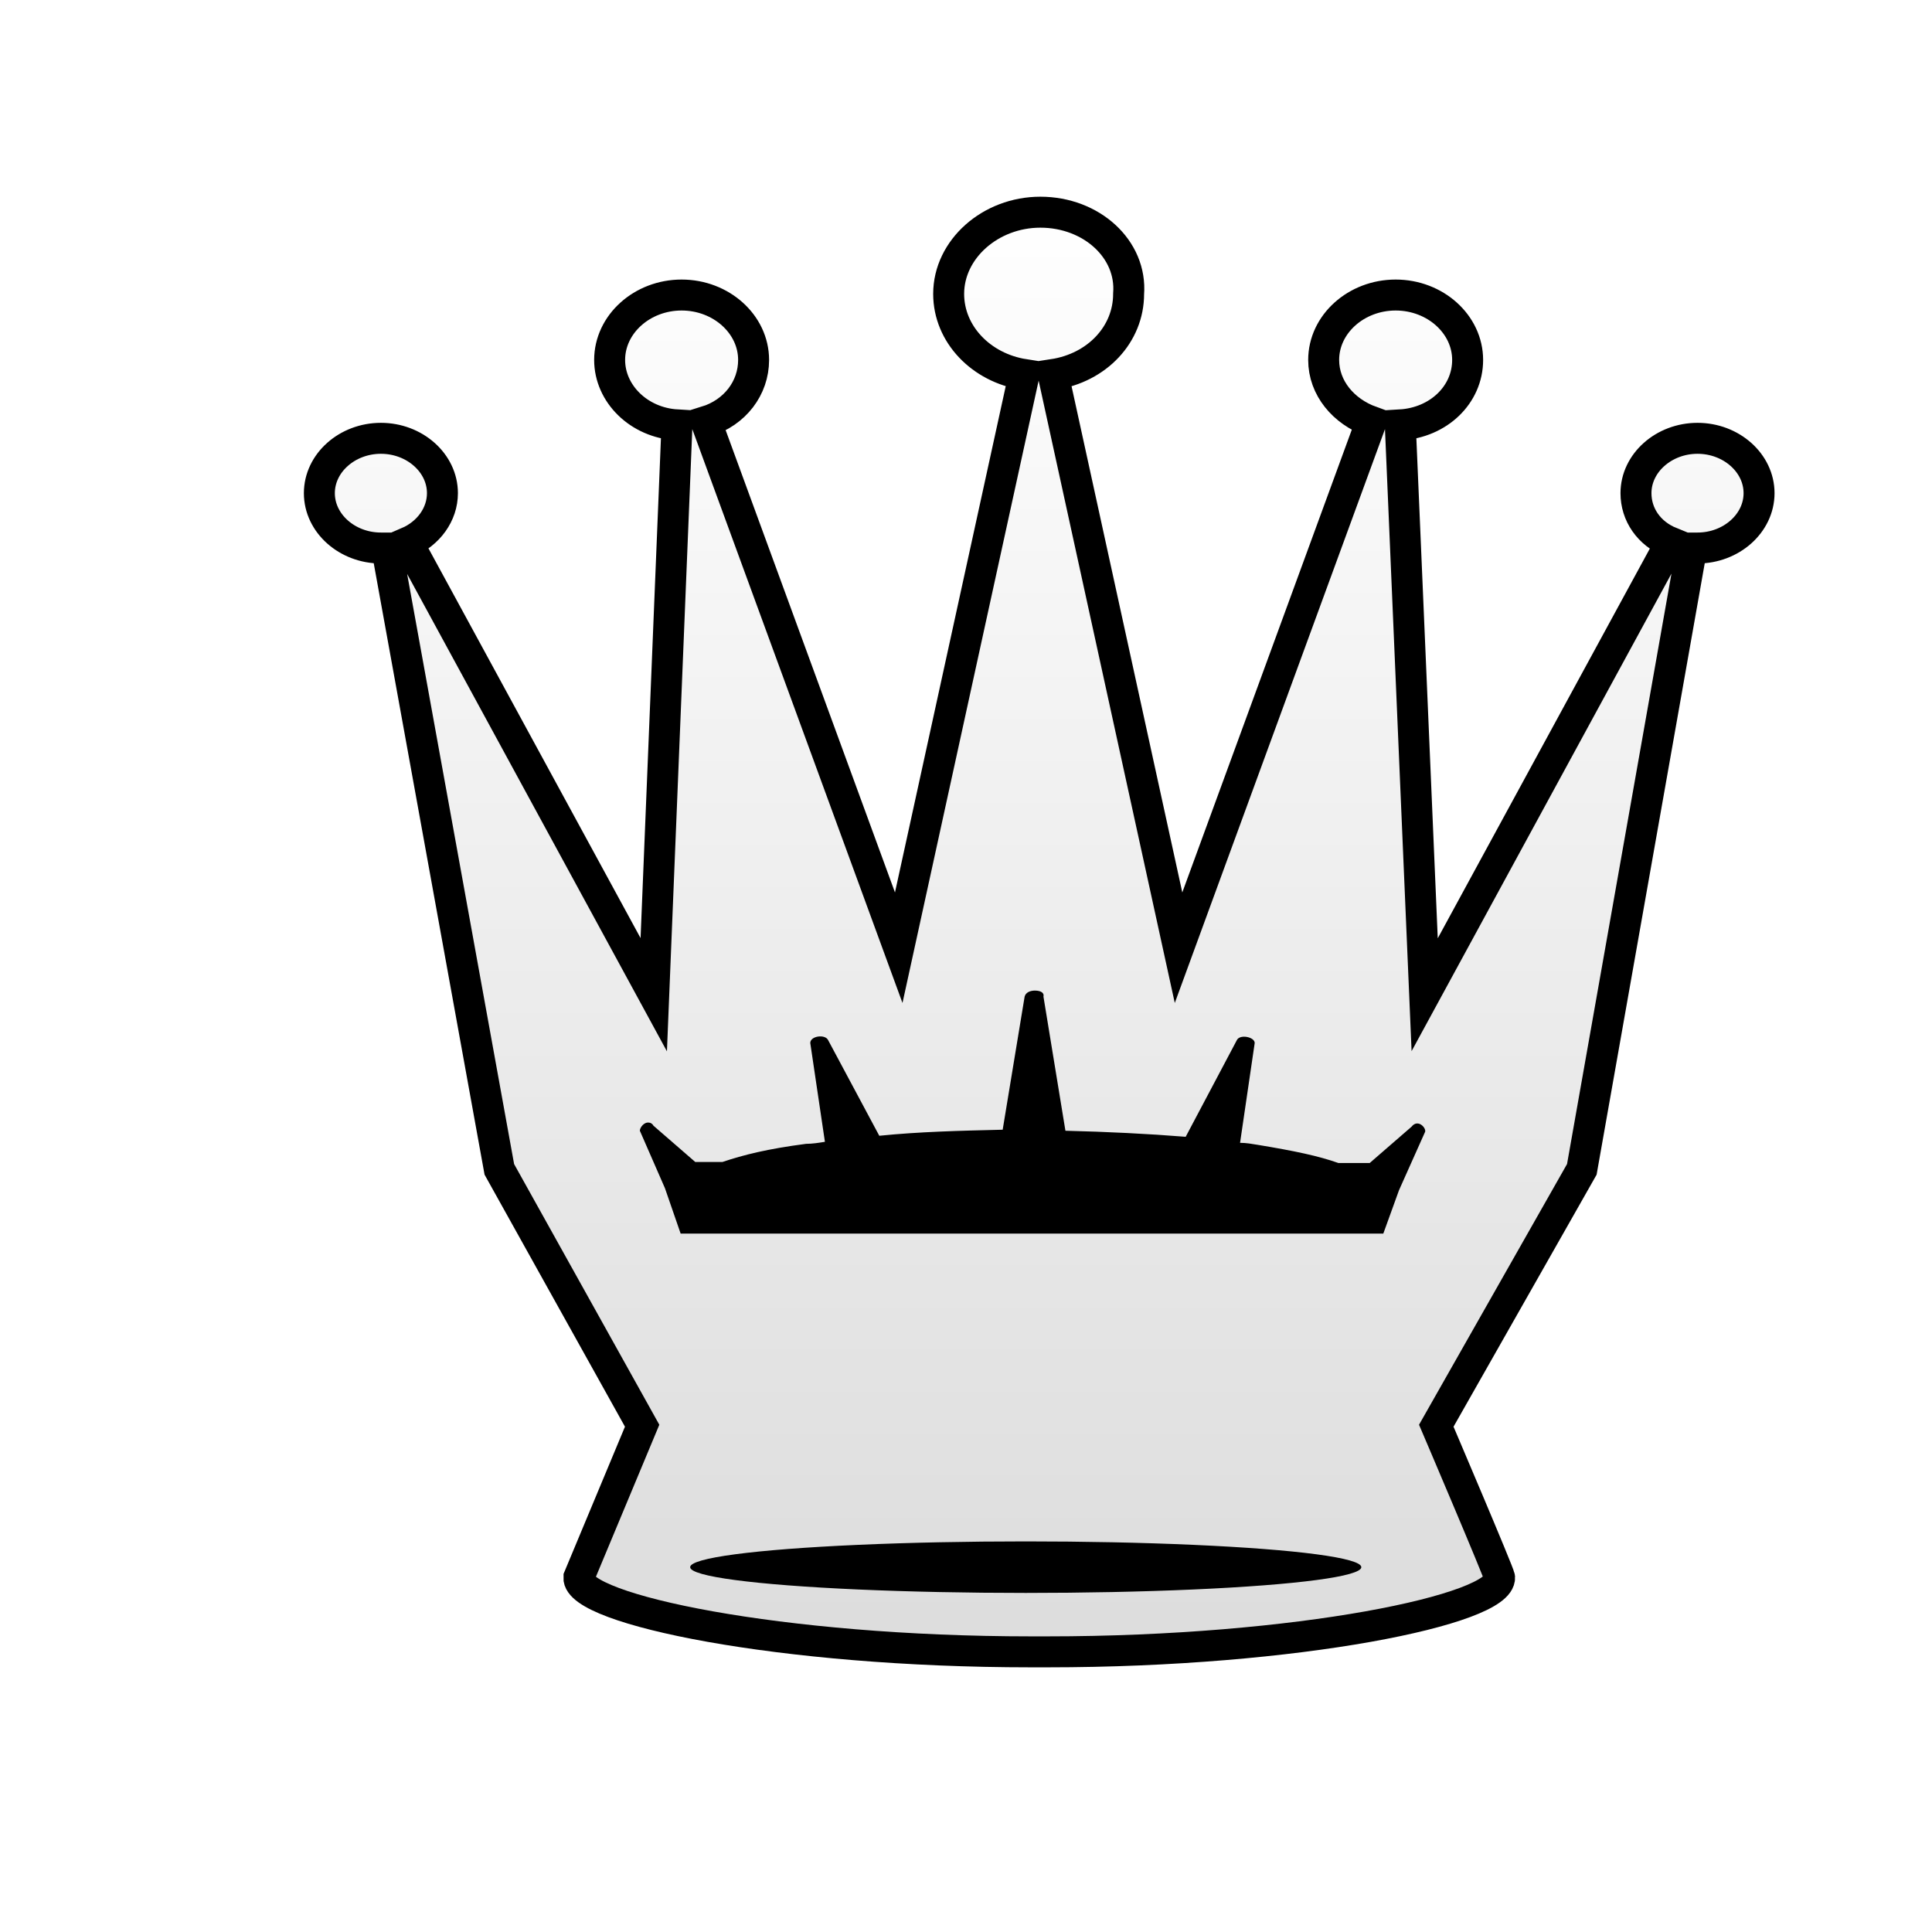 <?xml version="1.0" encoding="UTF-8" standalone="no"?>
<svg
   xmlns:dc="http://purl.org/dc/elements/1.1/"
   xmlns:cc="http://creativecommons.org/ns#"
   xmlns:rdf="http://www.w3.org/1999/02/22-rdf-syntax-ns#"
   xmlns:svg="http://www.w3.org/2000/svg"
   xmlns="http://www.w3.org/2000/svg"
   xmlns:xlink="http://www.w3.org/1999/xlink"
   id="svg19"
   viewBox="0 0 50 50"
   version="1.1"
   text-rendering="geometricPrecision"
   shape-rendering="geometricPrecision"
   image-rendering="optimizeQuality"
   fill-rule="evenodd"
   clip-rule="evenodd"
   height="50mm"
   width="50mm">
  <defs
     id="defs7">
    <linearGradient
       gradientUnits="userSpaceOnUse"
       y2="-162.94"
       y1="-162.94"
       x2="2344.4"
       x1="2193.3"
       id="linearGradient3594">
      <stop
         id="stop2"
         offset="0"
         style="stop-color:#ffffff"
         stop-color="#fff" />
      <stop
         id="stop4"
         offset="1"
         style="stop-color:#b4b4b4;stop-opacity:1"
         stop-opacity="0"
         stop-color="#fff" />
    </linearGradient>
    <linearGradient
       gradientTransform="matrix(1,0,0,1,-566.31,-1346.871)"
       gradientUnits="userSpaceOnUse"
       y2="-691.877"
       x2="5115.176"
       y1="-835.553"
       x1="5115.176"
       id="linearGradient1113-9"
       xlink:href="#W" />
    <linearGradient
       gradientTransform="matrix(0.774,0,0,-0.774,-52.31,348.969)"
       y2="471.473"
       x2="3291.165"
       y1="471.473"
       x1="3132.275"
       gradientUnits="userSpaceOnUse"
       id="W">
      <stop
         id="stop60"
         style="stop-color:#ffffff;stop-opacity:1"
         offset="0" />
      <stop
         id="stop62"
         style="stop-color:#dcdcdc;stop-opacity:1"
         offset="1" />
    </linearGradient>
    <filter
       style="color-interpolation-filters:sRGB"
       id="filter2817-2">
      <feGaussianBlur
         stdDeviation="0.01 0.01"
         result="blur"
         id="feGaussianBlur2815-1" />
    </filter>
  </defs>
  <g
     id="g1752"
     transform="matrix(0.265,0,0,0.265,-1178.05,583.351)">
    <path
       id="path1557-5-5-1-6"
       class="st14"
       d="m 4547.075,-2180.602 c -4.875,0 -8.957,3.608 -8.957,7.981 0,3.936 3.175,7.216 7.37,7.872 l -12.246,55.977 -18.822,-51.386 c 2.835,-0.875 4.649,-3.28 4.649,-6.013 0,-3.499 -3.175,-6.341 -7.03,-6.341 -3.855,0 -7.03,2.843 -7.03,6.341 0,3.28 2.835,6.123 6.576,6.341 l -2.268,55.649 -24.038,-44.17 c 2.041,-0.875 3.401,-2.733 3.401,-4.811 0,-2.952 -2.721,-5.357 -6.009,-5.357 -3.288,0 -6.01,2.405 -6.01,5.357 0,2.952 2.721,5.357 6.01,5.357 h 0.567 l 10.999,60.679 13.947,25.037 -6.18,14.814 c -0.17,3.116 19.672,7.27 44.164,7.27 h 0.794 v 0 h 0.794 c 24.491,0 44.334,-4.155 44.164,-7.27 0,-0.328 -6.18,-14.814 -6.18,-14.814 l 14.214,-25.037 10.731,-60.679 h 0.567 c 3.288,0 6.01,-2.405 6.01,-5.357 0,-2.952 -2.721,-5.357 -6.01,-5.357 -3.288,0 -6.01,2.405 -6.01,5.357 0,2.077 1.247,3.936 3.402,4.811 l -24.038,44.17 -2.381,-55.649 c 3.742,-0.219 6.577,-2.952 6.577,-6.341 0,-3.499 -3.175,-6.341 -7.03,-6.341 -3.855,0 -7.03,2.843 -7.03,6.341 0,2.733 1.928,5.029 4.649,6.013 l -18.822,51.386 -12.246,-55.977 c 4.309,-0.656 7.37,-3.936 7.37,-7.872 0.34,-4.373 -3.628,-7.981 -8.617,-7.981 z"
       style="fill:url(#linearGradient1113-9);fill-opacity:1;stroke:#000000;stroke-width:3.024;stroke-miterlimit:4;stroke-dasharray:none;stroke-opacity:1" />
    <path
       id="path3485-4-4"
       class="st15"
       d="m 4546.558,-2104.586 c -0.51,0 -0.919,0.197 -1.021,0.591 l -2.144,12.998 c -4.187,0.098 -8.17,0.197 -12.05,0.591 l -5.004,-9.354 c -0.306,-0.591 -1.736,-0.394 -1.736,0.295 l 1.43,9.65 c -0.613,0.099 -1.225,0.197 -1.838,0.197 -3.779,0.492 -6.127,1.083 -8.169,1.772 v 0 h -2.655 l -4.085,-3.545 c -0.102,-0.197 -0.306,-0.295 -0.408,-0.295 -0.511,-0.098 -0.919,0.492 -0.919,0.788 l 2.451,5.613 1.532,4.431 h 68.624 l 1.532,-4.234 2.553,-5.711 c 0.102,-0.394 -0.715,-1.28 -1.328,-0.492 l -4.085,3.545 h -3.064 v 0 c -1.94,-0.689 -4.289,-1.182 -7.863,-1.772 -0.613,-0.099 -1.123,-0.197 -1.736,-0.197 l 1.43,-9.748 c 0,-0.591 -1.43,-0.886 -1.736,-0.295 l -5.004,9.453 c -3.676,-0.295 -7.659,-0.492 -11.744,-0.591 l -2.145,-13.096 c 0.102,-0.394 -0.306,-0.591 -0.817,-0.591 z"
       style="fill:#000000;fill-opacity:1;stroke-width:1.003" />
    <g
       id="path5350-2-6"
       class="st16"
       transform="matrix(1.134,0,0,1.094,1947.425,-1779.698)"
       style="filter:url(#filter2817-2)">
      <ellipse
         class="st15"
         cx="2291.2"
         cy="-245.5"
         rx="28.9"
         ry="2.3"
         id="ellipse97-3"
         style="fill:#000000;fill-opacity:1" />
    </g>
  </g>
</svg>

